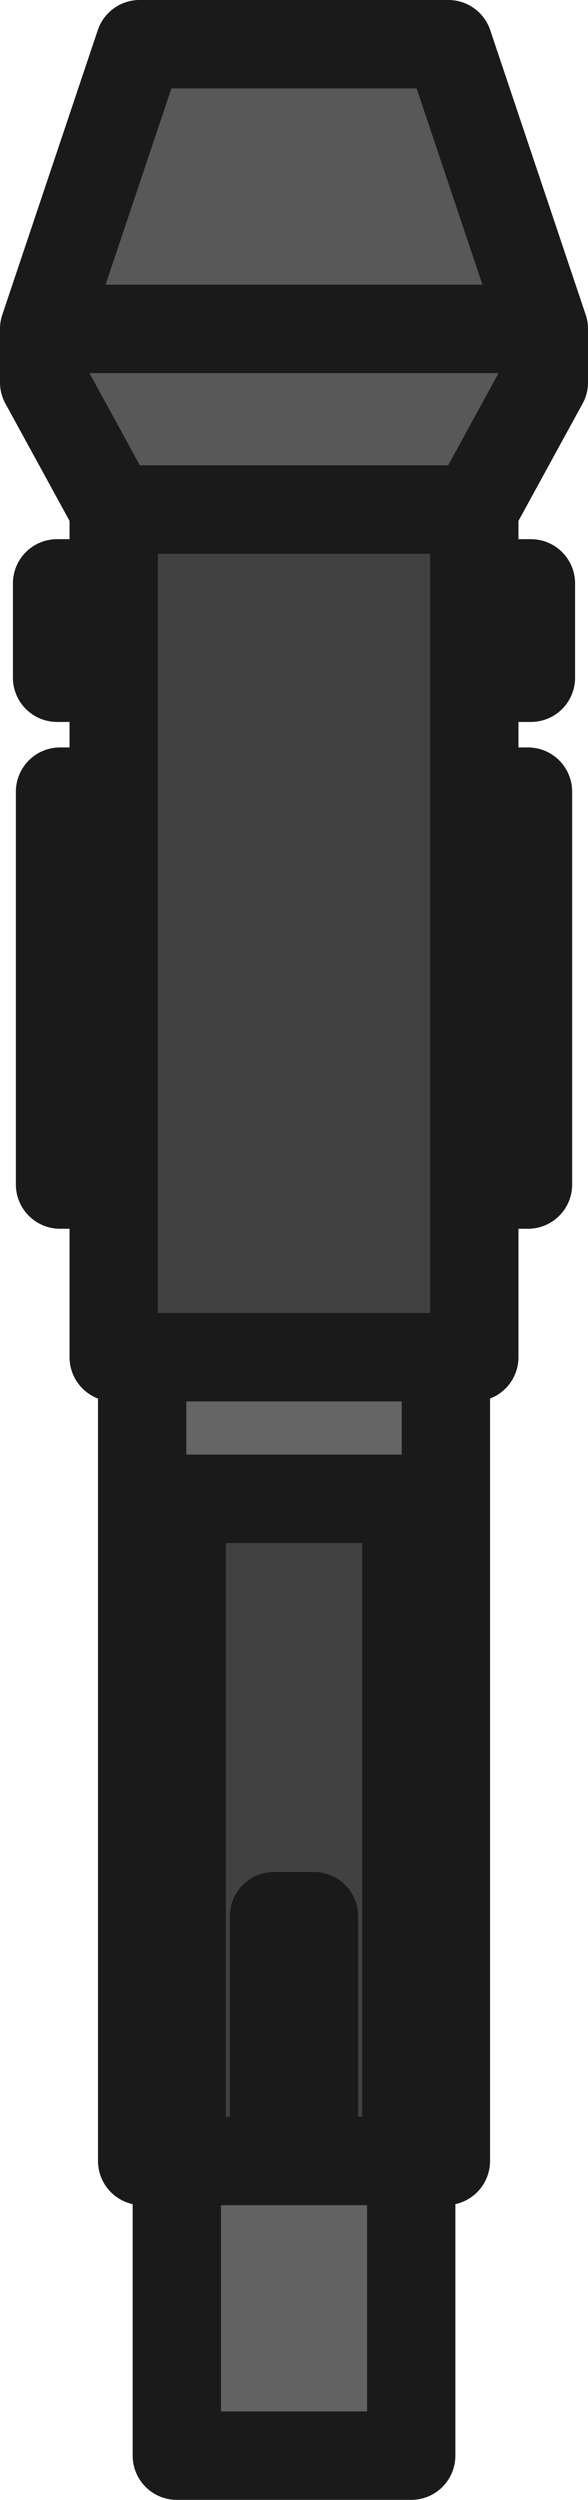 <?xml version="1.0" encoding="UTF-8" standalone="no"?>
<svg width="53.265" height="226.154" viewBox="0 0 14.093 59.837" version="1.1" id="svg8" sodipodi:docname="rocket-launcher-world.svg" inkscape:version="1.3.2 (091e20ef0f, 2023-11-25, custom)" xml:space="preserve" xmlns:inkscape="http://www.inkscape.org/namespaces/inkscape" xmlns:sodipodi="http://sodipodi.sourceforge.net/DTD/sodipodi-0.dtd" xmlns="http://www.w3.org/2000/svg" xmlns:svg="http://www.w3.org/2000/svg" xmlns:rdf="http://www.w3.org/1999/02/22-rdf-syntax-ns#" xmlns:cc="http://creativecommons.org/ns#" xmlns:dc="http://purl.org/dc/elements/1.1/"><sodipodi:namedview id="namedview1" pagecolor="#ffffff" bordercolor="#000000" borderopacity="0.25" inkscape:showpageshadow="2" inkscape:pageopacity="0.0" inkscape:pagecheckerboard="0" inkscape:deskcolor="#d1d1d1" inkscape:zoom="1.7539562" inkscape:cx="-1.710419" inkscape:cy="124.57551" inkscape:current-layer="svg8" /><defs id="defs2" /><rect style="fill:#626262;fill-opacity:1;stroke:#1a1a1a;stroke-width:2.117;stroke-linecap:round;stroke-linejoin:round;stroke-dasharray:none;stroke-opacity:1;paint-order:normal" id="rect30" width="7.054" height="5.618" x="-58.778" y="4.238" transform="rotate(-90)" /><rect style="fill:#656565;fill-opacity:1;stroke:#1a1a1a;stroke-width:2.117;stroke-linecap:round;stroke-linejoin:round;stroke-dasharray:none;stroke-opacity:1;paint-order:normal" id="rect31" width="19.482" height="7.28" x="-51.724" y="3.407" transform="rotate(-90)" /><path id="path13" style="fill:#585858;fill-opacity:1;stroke:#1a1a1a;stroke-width:2.117;stroke-linecap:round;stroke-linejoin:round;stroke-dasharray:none;stroke-opacity:1;paint-order:normal" d="m 1.058,9.152 1.667,3.045 H 11.368 L 13.035,9.152 V 7.872 L 10.746,1.058 H 3.347 l -2.289,6.814 z" sodipodi:nodetypes="ccccccccc" /><rect style="fill:#414141;fill-opacity:1;stroke:#1a1a1a;stroke-width:2.117;stroke-linecap:butt;stroke-linejoin:round;stroke-dasharray:none;stroke-opacity:1;paint-order:normal" id="rect36" width="2.258" height="11.357" x="-16.222" y="1.368" transform="rotate(-90)" /><rect style="fill:#414141;fill-opacity:1;stroke:#1a1a1a;stroke-width:2.117;stroke-linecap:round;stroke-linejoin:round;stroke-dasharray:none;stroke-opacity:1;paint-order:normal" id="rect15" width="9.404" height="11.216" x="-28.353" y="1.439" transform="rotate(-90)" /><rect style="fill:#414141;fill-opacity:1;stroke:#1a1a1a;stroke-width:2.117;stroke-linecap:round;stroke-linejoin:round;stroke-dasharray:none;stroke-opacity:1;paint-order:normal" id="rect14" width="20.289" height="8.643" x="-32.486" y="2.725" transform="rotate(-90)" /><rect style="fill:#414141;fill-opacity:1;stroke:#1a1a1a;stroke-width:2.117;stroke-linecap:butt;stroke-linejoin:round;stroke-dasharray:none;stroke-opacity:1;paint-order:normal" id="rect37" width="15.849" height="5.384" x="-51.724" y="4.355" transform="rotate(-90)" /><path style="fill:#414141;fill-opacity:1;stroke:#1a1a1a;stroke-width:2.117;stroke-linecap:butt;stroke-linejoin:round;stroke-dasharray:none;stroke-opacity:1;paint-order:normal" d="M 1.058,7.872 H 13.035" id="path39" /><rect style="fill:#414141;fill-opacity:1;stroke:#1a1a1a;stroke-width:2.117;stroke-linecap:butt;stroke-linejoin:round;stroke-dasharray:none;stroke-opacity:1;paint-order:normal" id="rect38" width="4.846" height="0.957" x="-50.712" y="6.568" transform="rotate(-90)" /></svg>
